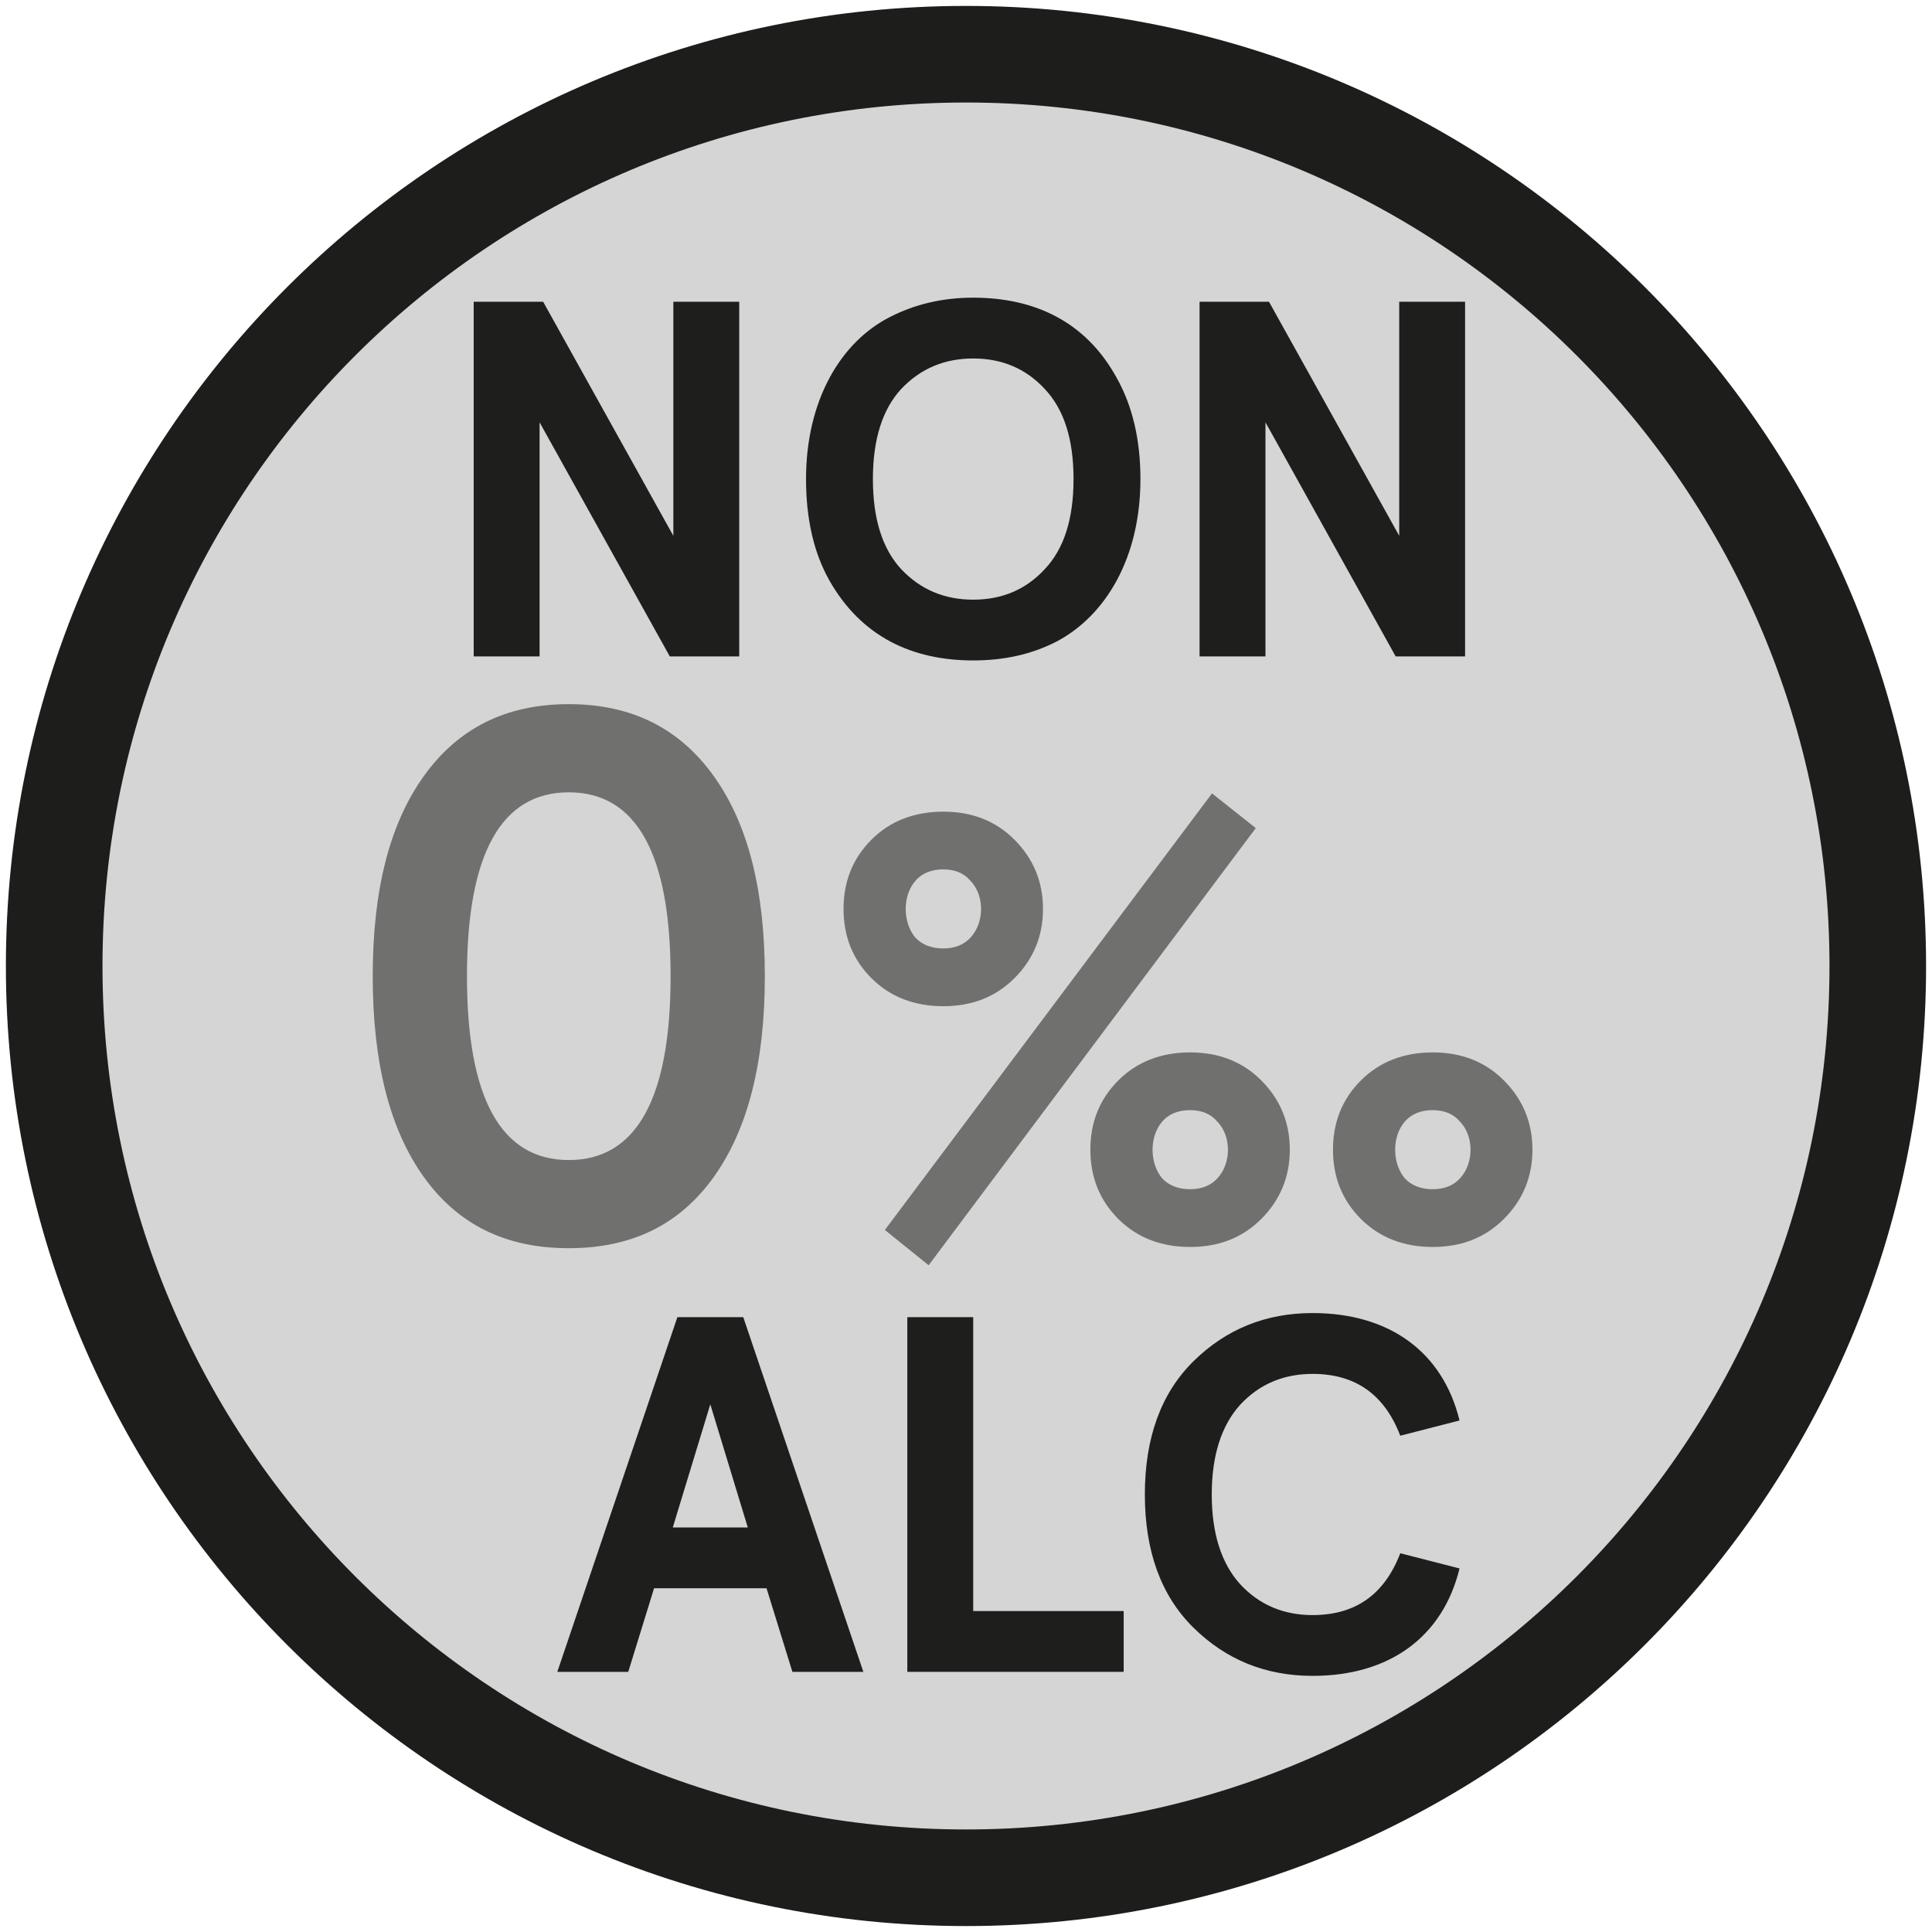 <?xml version="1.0" encoding="utf-8"?>
<!-- Generator: Adobe Illustrator 16.0.0, SVG Export Plug-In . SVG Version: 6.00 Build 0)  -->
<!DOCTYPE svg PUBLIC "-//W3C//DTD SVG 1.1//EN" "http://www.w3.org/Graphics/SVG/1.1/DTD/svg11.dtd">
<svg version="1.1" id="Ebene_1" xmlns="http://www.w3.org/2000/svg" xmlns:xlink="http://www.w3.org/1999/xlink" x="0px" y="0px"
	 width="80px" height="80px" viewBox="0 0 80 80" enable-background="new 0 0 80 80" xml:space="preserve">
<g>
	<path fill="#D6D5D6" stroke="#1D1E1C" stroke-width="4" stroke-miterlimit="10" d="M77.755,40.001
		c0,20.849-16.903,37.753-37.755,37.753c-20.853,0-37.756-16.904-37.756-37.753C2.244,19.147,19.147,2.245,40,2.245
		C60.852,2.245,77.755,19.147,77.755,40.001z"/>
	<g>
		<path fill="#1E1E1C" d="M27.882,12.494h2.728v14.687h-2.875l-5.392-9.693v9.693h-2.728V12.494h2.875l5.392,9.693V12.494z"/>
		<path fill="#1E1E1C" d="M40.299,12.326c2.538,0,4.657,0.986,5.938,3.315c0.65,1.153,0.986,2.56,0.986,4.195
			c0,3.273-1.448,5.665-3.483,6.735c-1.028,0.524-2.161,0.776-3.44,0.776c-2.539,0-4.637-0.986-5.959-3.315
			c-0.65-1.153-0.965-2.56-0.965-4.196c0-3.272,1.447-5.686,3.482-6.713C37.886,12.599,39.019,12.326,40.299,12.326z M40.299,14.844
			c-1.196,0-2.183,0.42-2.979,1.259c-0.776,0.84-1.175,2.077-1.175,3.734c0,1.658,0.398,2.896,1.175,3.735
			c0.797,0.839,1.783,1.259,2.979,1.259c1.195,0,2.182-0.42,2.958-1.259c0.798-0.84,1.196-2.077,1.196-3.735
			c0-1.657-0.398-2.895-1.196-3.734C42.48,15.264,41.494,14.844,40.299,14.844z"/>
		<path fill="#1E1E1C" d="M57.939,12.494h2.727v14.687h-2.874L52.4,17.487v9.693h-2.729V12.494h2.875l5.393,9.693V12.494z"/>
	</g>
	<g>
		<path fill="#1E1E1C" d="M32.811,69.228l-1.07-3.462h-4.657l-1.07,3.462h-2.937l4.972-14.687h2.728l4.973,14.687H32.811z
			 M29.412,58.149l-1.553,5.099h3.105L29.412,58.149z"/>
		<path fill="#1E1E1C" d="M37.57,54.541h2.728V66.71h6.231v2.518H37.57V54.541z"/>
		<path fill="#1E1E1C" d="M57.982,59.45c-0.65-1.699-1.847-2.56-3.631-2.56c-1.195,0-2.203,0.42-3,1.28
			c-0.775,0.86-1.175,2.098-1.175,3.713c0,1.616,0.399,2.854,1.175,3.714c0.797,0.86,1.805,1.28,3,1.28
			c1.784,0,2.98-0.86,3.631-2.56l2.454,0.629c-0.692,2.833-2.896,4.448-6.085,4.448c-1.951,0-3.587-0.672-4.93-1.993
			c-1.343-1.322-2.015-3.168-2.015-5.519c0-2.35,0.672-4.195,2.015-5.518c1.343-1.321,2.979-1.993,4.93-1.993
			c3.189,0,5.393,1.615,6.085,4.448L57.982,59.45z"/>
	</g>
	<g>
		<path fill="#70706F" d="M23.552,29.157c2.611,0,4.594,1.007,6.01,2.989c1.415,1.982,2.108,4.72,2.108,8.274
			c0,3.556-0.693,6.324-2.108,8.307c-1.416,1.982-3.398,2.958-6.01,2.958s-4.594-0.976-6.01-2.958
			c-1.415-1.982-2.108-4.751-2.108-8.307c0-3.555,0.693-6.292,2.108-8.274C18.958,30.164,20.94,29.157,23.552,29.157z
			 M23.552,32.808c-2.8,0-4.216,2.548-4.216,7.613c0,5.066,1.416,7.614,4.216,7.614s4.216-2.548,4.216-7.614
			C27.768,35.355,26.352,32.808,23.552,32.808z"/>
		<path fill="#70706F" d="M34.929,37.637c0-1.133,0.378-2.09,1.158-2.87s1.788-1.158,2.971-1.158c1.184,0,2.165,0.378,2.946,1.158
			c0.78,0.78,1.184,1.737,1.184,2.87s-0.403,2.09-1.184,2.87c-0.781,0.78-1.763,1.158-2.946,1.158c-1.183,0-2.19-0.378-2.971-1.158
			S34.929,38.77,34.929,37.637z M50.186,32.853l1.813,1.436L38.453,52.391l-1.812-1.461L50.186,32.853z M37.9,38.82
			c0.276,0.302,0.68,0.453,1.157,0.453c0.479,0,0.856-0.151,1.134-0.453c0.578-0.63,0.578-1.737,0-2.342
			C39.914,36.151,39.536,36,39.058,36c-0.478,0-0.881,0.151-1.157,0.479C37.371,37.083,37.371,38.19,37.9,38.82z M45.15,47.606
			c0-1.133,0.378-2.09,1.158-2.87c0.781-0.78,1.787-1.158,2.971-1.158s2.166,0.378,2.946,1.158s1.183,1.737,1.183,2.87
			s-0.402,2.09-1.183,2.87c-0.78,0.781-1.763,1.158-2.946,1.158s-2.189-0.377-2.971-1.158C45.528,49.696,45.15,48.739,45.15,47.606z
			 M48.121,48.79c0.277,0.302,0.68,0.453,1.158,0.453s0.856-0.151,1.133-0.453c0.58-0.63,0.58-1.737,0-2.342
			c-0.276-0.327-0.654-0.479-1.133-0.479s-0.881,0.151-1.158,0.479C47.593,47.053,47.593,48.16,48.121,48.79z M55.196,47.606
			c0-1.133,0.378-2.09,1.158-2.87s1.788-1.158,2.971-1.158c1.184,0,2.165,0.378,2.946,1.158c0.78,0.78,1.184,1.737,1.184,2.87
			s-0.403,2.09-1.184,2.87c-0.781,0.781-1.763,1.158-2.946,1.158c-1.183,0-2.19-0.377-2.971-1.158
			C55.574,49.696,55.196,48.739,55.196,47.606z M58.167,48.79c0.277,0.302,0.681,0.453,1.158,0.453c0.479,0,0.856-0.151,1.134-0.453
			c0.578-0.63,0.578-1.737,0-2.342c-0.277-0.327-0.655-0.479-1.134-0.479c-0.478,0-0.881,0.151-1.158,0.479
			C57.639,47.053,57.639,48.16,58.167,48.79z"/>
	</g>
</g>
</svg>

